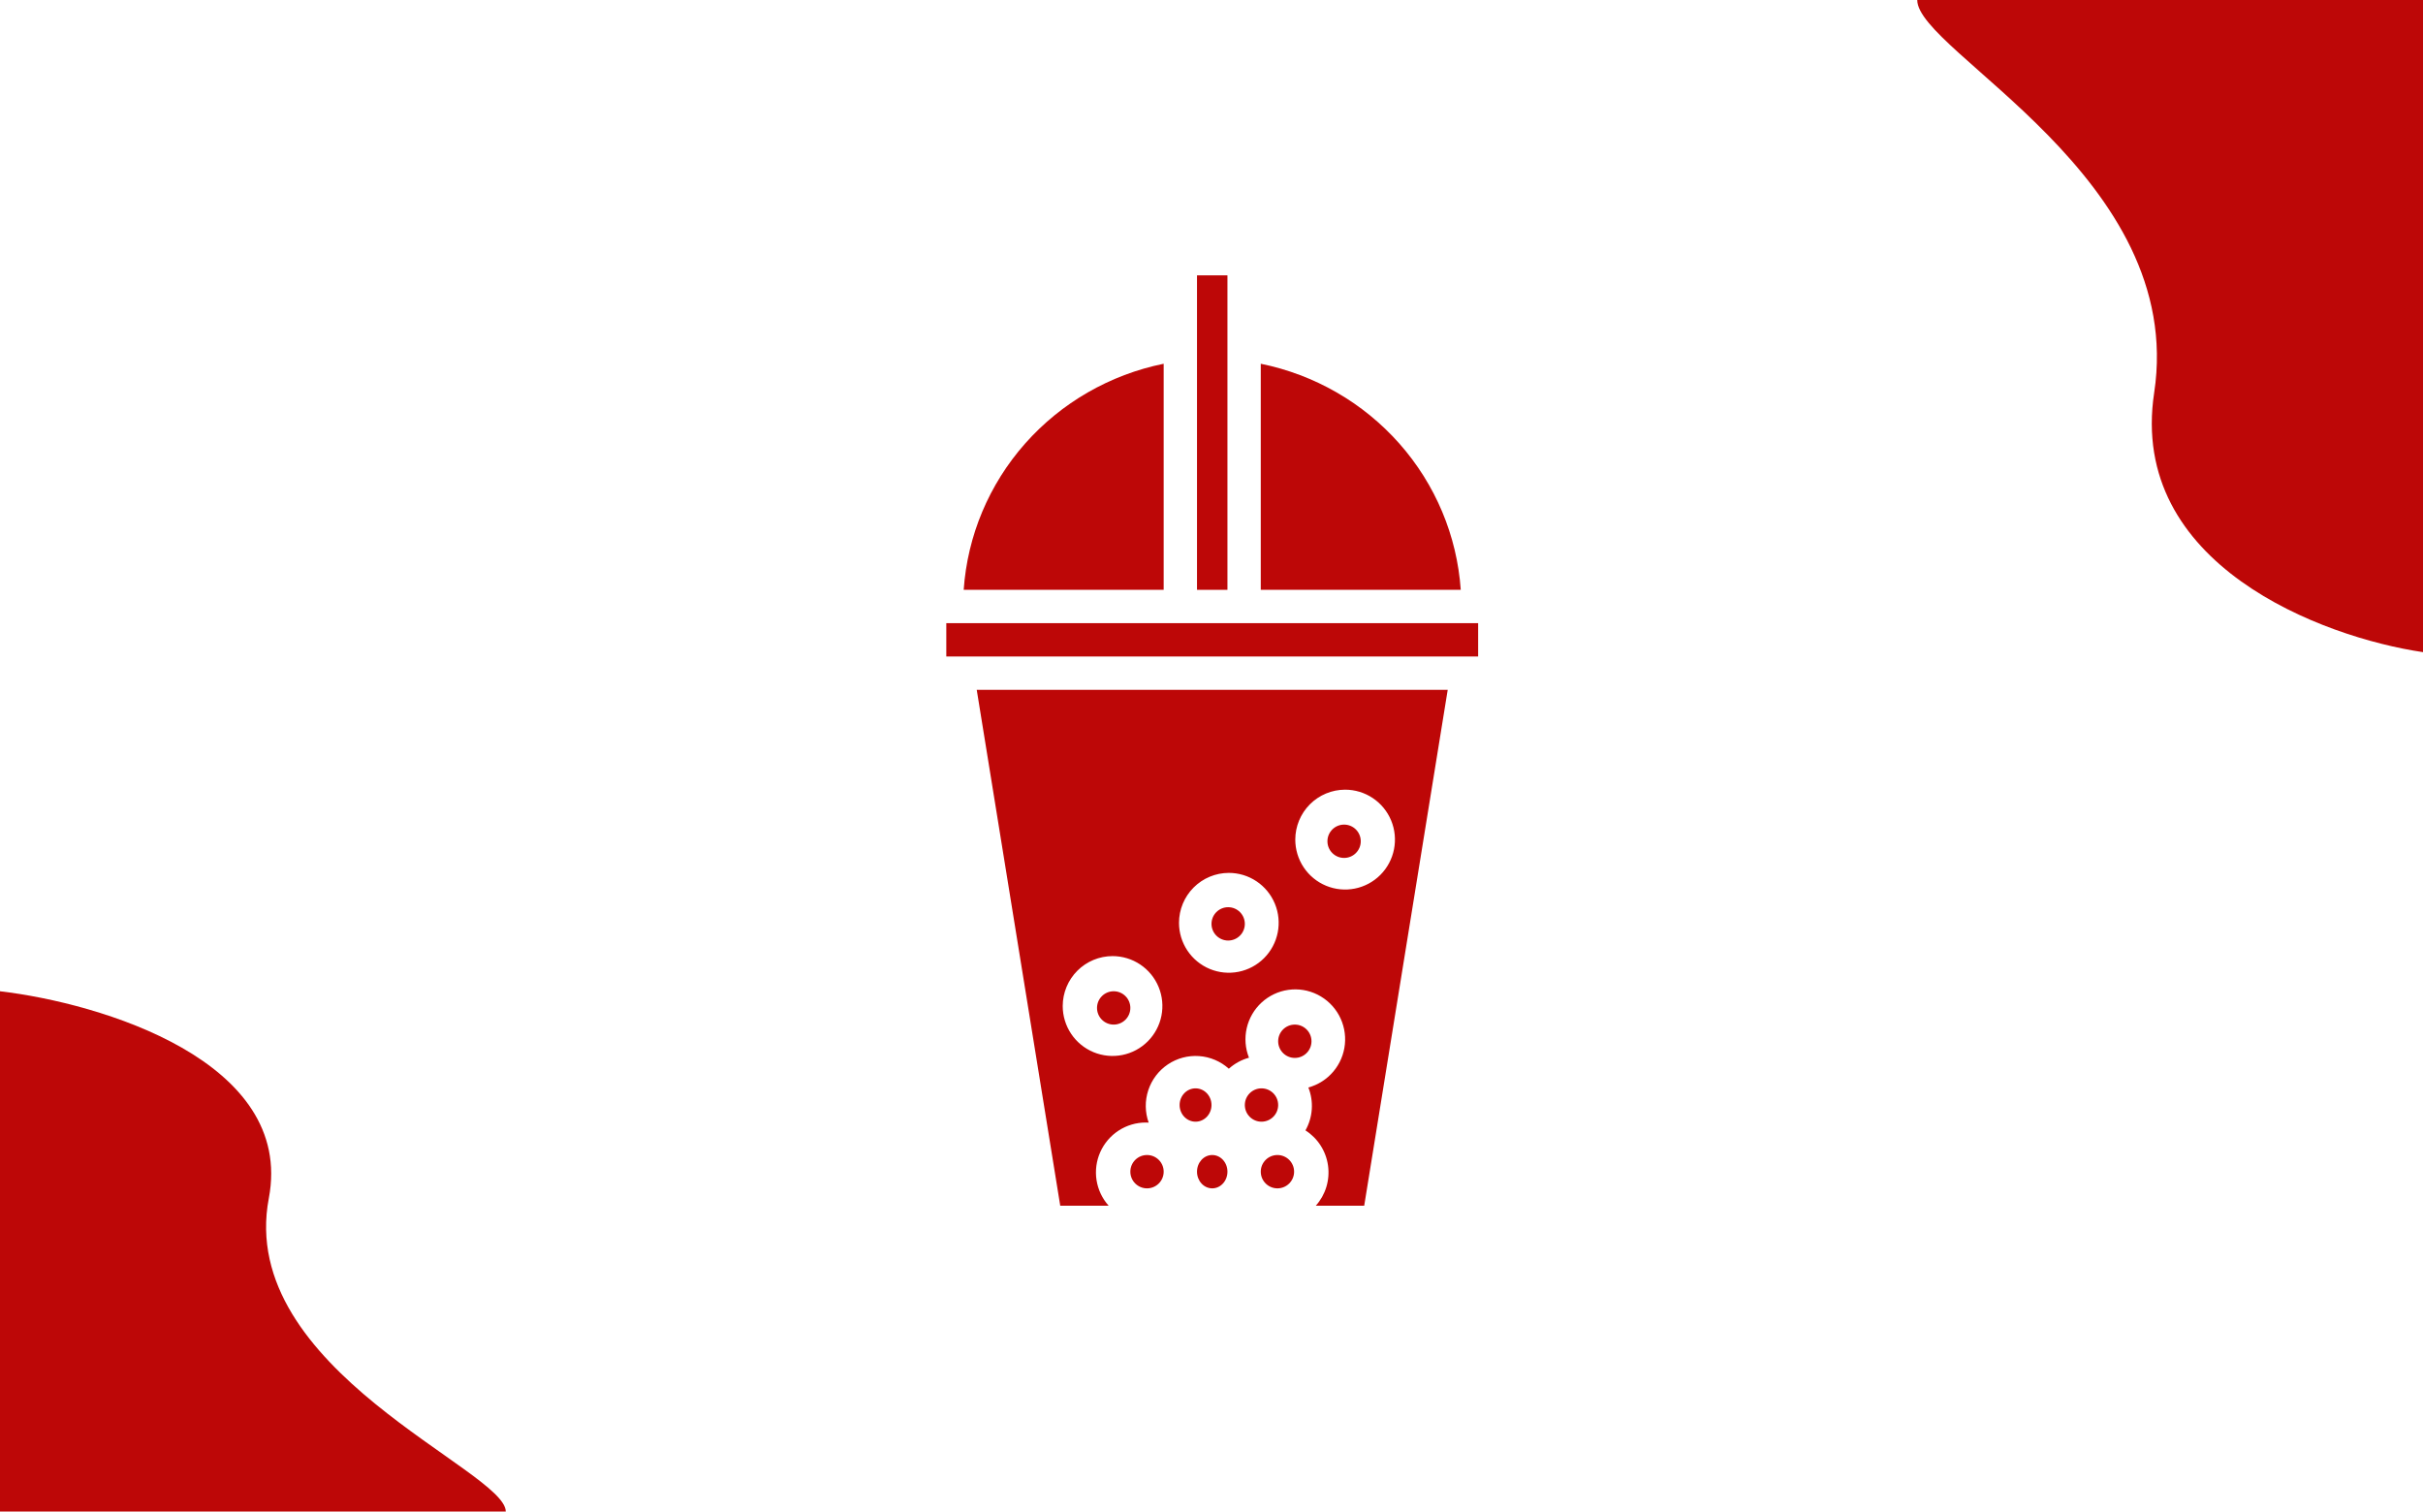 <svg width="1672" height="1043" viewBox="0 0 1672 1043" fill="none" xmlns="http://www.w3.org/2000/svg">
<rect width="1672" height="1043" fill="white"/>
<path d="M1486.5 270.964C1509 122.571 1323 35.807 1323 0H1672V450C1602.67 439.786 1468.5 389.679 1486.5 270.964Z" fill="#BD0707"/>
<path d="M185.5 826.831C163 945.216 349 1014.43 349 1043H0V684C69.333 692.149 203.5 732.123 185.5 826.831Z" fill="#BD0707"/>
<path d="M825 774C831.075 774 836 768.851 836 762.5C836 756.149 831.075 751 825 751C818.925 751 814 756.149 814 762.5C814 768.851 818.925 774 825 774Z" fill="#BD0707"/>
<path d="M836.5 820C842.299 820 847 814.851 847 808.5C847 802.149 842.299 797 836.5 797C830.701 797 826 802.149 826 808.5C826 814.851 830.701 820 836.5 820Z" fill="#BD0707"/>
<path d="M791.5 820C797.851 820 803 814.851 803 808.5C803 802.149 797.851 797 791.5 797C785.149 797 780 802.149 780 808.5C780 814.851 785.149 820 791.5 820Z" fill="#BD0707"/>
<path d="M803 251C765.895 258.54 732.313 277.875 707.391 306.048C682.469 334.221 667.58 369.679 665 407H803V251Z" fill="#BD0707"/>
<path d="M870.5 774C876.851 774 882 768.851 882 762.5C882 756.149 876.851 751 870.5 751C864.149 751 859 756.149 859 762.5C859 768.851 864.149 774 870.5 774Z" fill="#BD0707"/>
<path d="M927.5 592C933.851 592 939 586.851 939 580.5C939 574.149 933.851 569 927.5 569C921.149 569 916 574.149 916 580.5C916 586.851 921.149 592 927.5 592Z" fill="#BD0707"/>
<path d="M847.5 649C853.851 649 859 643.851 859 637.5C859 631.149 853.851 626 847.5 626C841.149 626 836 631.149 836 637.5C836 643.851 841.149 649 847.5 649Z" fill="#BD0707"/>
<path d="M893.5 730C899.851 730 905 724.851 905 718.5C905 712.149 899.851 707 893.5 707C887.149 707 882 712.149 882 718.5C882 724.851 887.149 730 893.5 730Z" fill="#BD0707"/>
<path d="M768.5 707C774.851 707 780 701.851 780 695.5C780 689.149 774.851 684 768.5 684C762.149 684 757 689.149 757 695.5C757 701.851 762.149 707 768.5 707Z" fill="#BD0707"/>
<path d="M870 251V407H1008C1005.42 369.679 990.531 334.221 965.609 306.048C940.687 277.875 907.105 258.54 870 251Z" fill="#BD0707"/>
<path d="M881.5 820C887.851 820 893 814.851 893 808.5C893 802.149 887.851 797 881.5 797C875.149 797 870 802.149 870 808.5C870 814.851 875.149 820 881.5 820Z" fill="#BD0707"/>
<path d="M731.625 832H765.044C760.61 827.048 757.702 820.915 756.674 814.343C755.645 807.771 756.539 801.041 759.247 794.967C761.956 788.893 766.363 783.735 771.935 780.117C777.508 776.499 784.007 774.576 790.648 774.581C791.317 774.581 791.98 774.605 792.641 774.642C790.073 767.429 789.979 759.565 792.373 752.292C794.767 745.02 799.513 738.754 805.86 734.487C812.207 730.219 819.793 728.193 827.418 728.729C835.043 729.265 842.272 732.333 847.962 737.446C851.943 733.868 856.702 731.27 861.861 729.86C859.291 723.373 858.749 716.257 860.305 709.454C861.862 702.652 865.444 696.483 870.577 691.765C875.711 687.047 882.153 684.002 889.052 683.034C895.951 682.065 902.981 683.218 909.211 686.341C915.441 689.464 920.577 694.408 923.941 700.52C927.304 706.632 928.735 713.623 928.044 720.567C927.353 727.512 924.574 734.083 920.073 739.41C915.573 744.737 909.563 748.569 902.841 750.398C904.738 755.169 905.543 760.305 905.196 765.429C904.849 770.552 903.358 775.533 900.835 780.002C905.042 782.683 908.615 786.25 911.307 790.454C913.999 794.658 915.744 799.4 916.422 804.348C917.099 809.297 916.693 814.334 915.231 819.109C913.768 823.885 911.286 828.283 907.955 832H941.373L999 476H674L731.625 832ZM928.202 544.903C935.004 544.903 941.652 546.924 947.308 550.709C952.963 554.495 957.371 559.876 959.973 566.171C962.576 572.466 963.257 579.393 961.93 586.076C960.603 592.759 957.328 598.898 952.519 603.716C947.709 608.534 941.582 611.815 934.911 613.144C928.24 614.474 921.326 613.792 915.042 611.184C908.759 608.576 903.388 604.161 899.609 598.495C895.831 592.83 893.814 586.169 893.814 579.355C893.824 570.221 897.451 561.464 903.898 555.006C910.344 548.547 919.085 544.914 928.202 544.903V544.903ZM847.962 602.323C854.764 602.323 861.412 604.343 867.067 608.129C872.723 611.914 877.13 617.295 879.733 623.59C882.336 629.885 883.017 636.812 881.69 643.495C880.363 650.178 877.088 656.317 872.279 661.135C867.469 665.953 861.342 669.235 854.671 670.564C848 671.893 841.086 671.211 834.802 668.603C828.518 665.996 823.148 661.58 819.369 655.914C815.59 650.249 813.574 643.588 813.574 636.774C813.584 627.64 817.211 618.884 823.657 612.425C830.104 605.966 838.845 602.333 847.962 602.323V602.323ZM767.722 659.742C774.523 659.742 781.172 661.762 786.827 665.548C792.482 669.334 796.89 674.714 799.493 681.01C802.096 687.305 802.777 694.232 801.45 700.915C800.123 707.598 796.848 713.736 792.038 718.554C787.229 723.373 781.102 726.654 774.431 727.983C767.76 729.312 760.846 728.63 754.562 726.023C748.278 723.415 742.908 718.999 739.129 713.334C735.35 707.668 733.333 701.007 733.333 694.194C733.344 685.06 736.97 676.303 743.417 669.844C749.864 663.386 758.605 659.753 767.722 659.742V659.742Z" fill="#BD0707"/>
<path d="M653 430H1020V453H653V430Z" fill="#BD0707"/>
<path d="M826 190H847V407H826V190Z" fill="#BD0707"/>
</svg>
